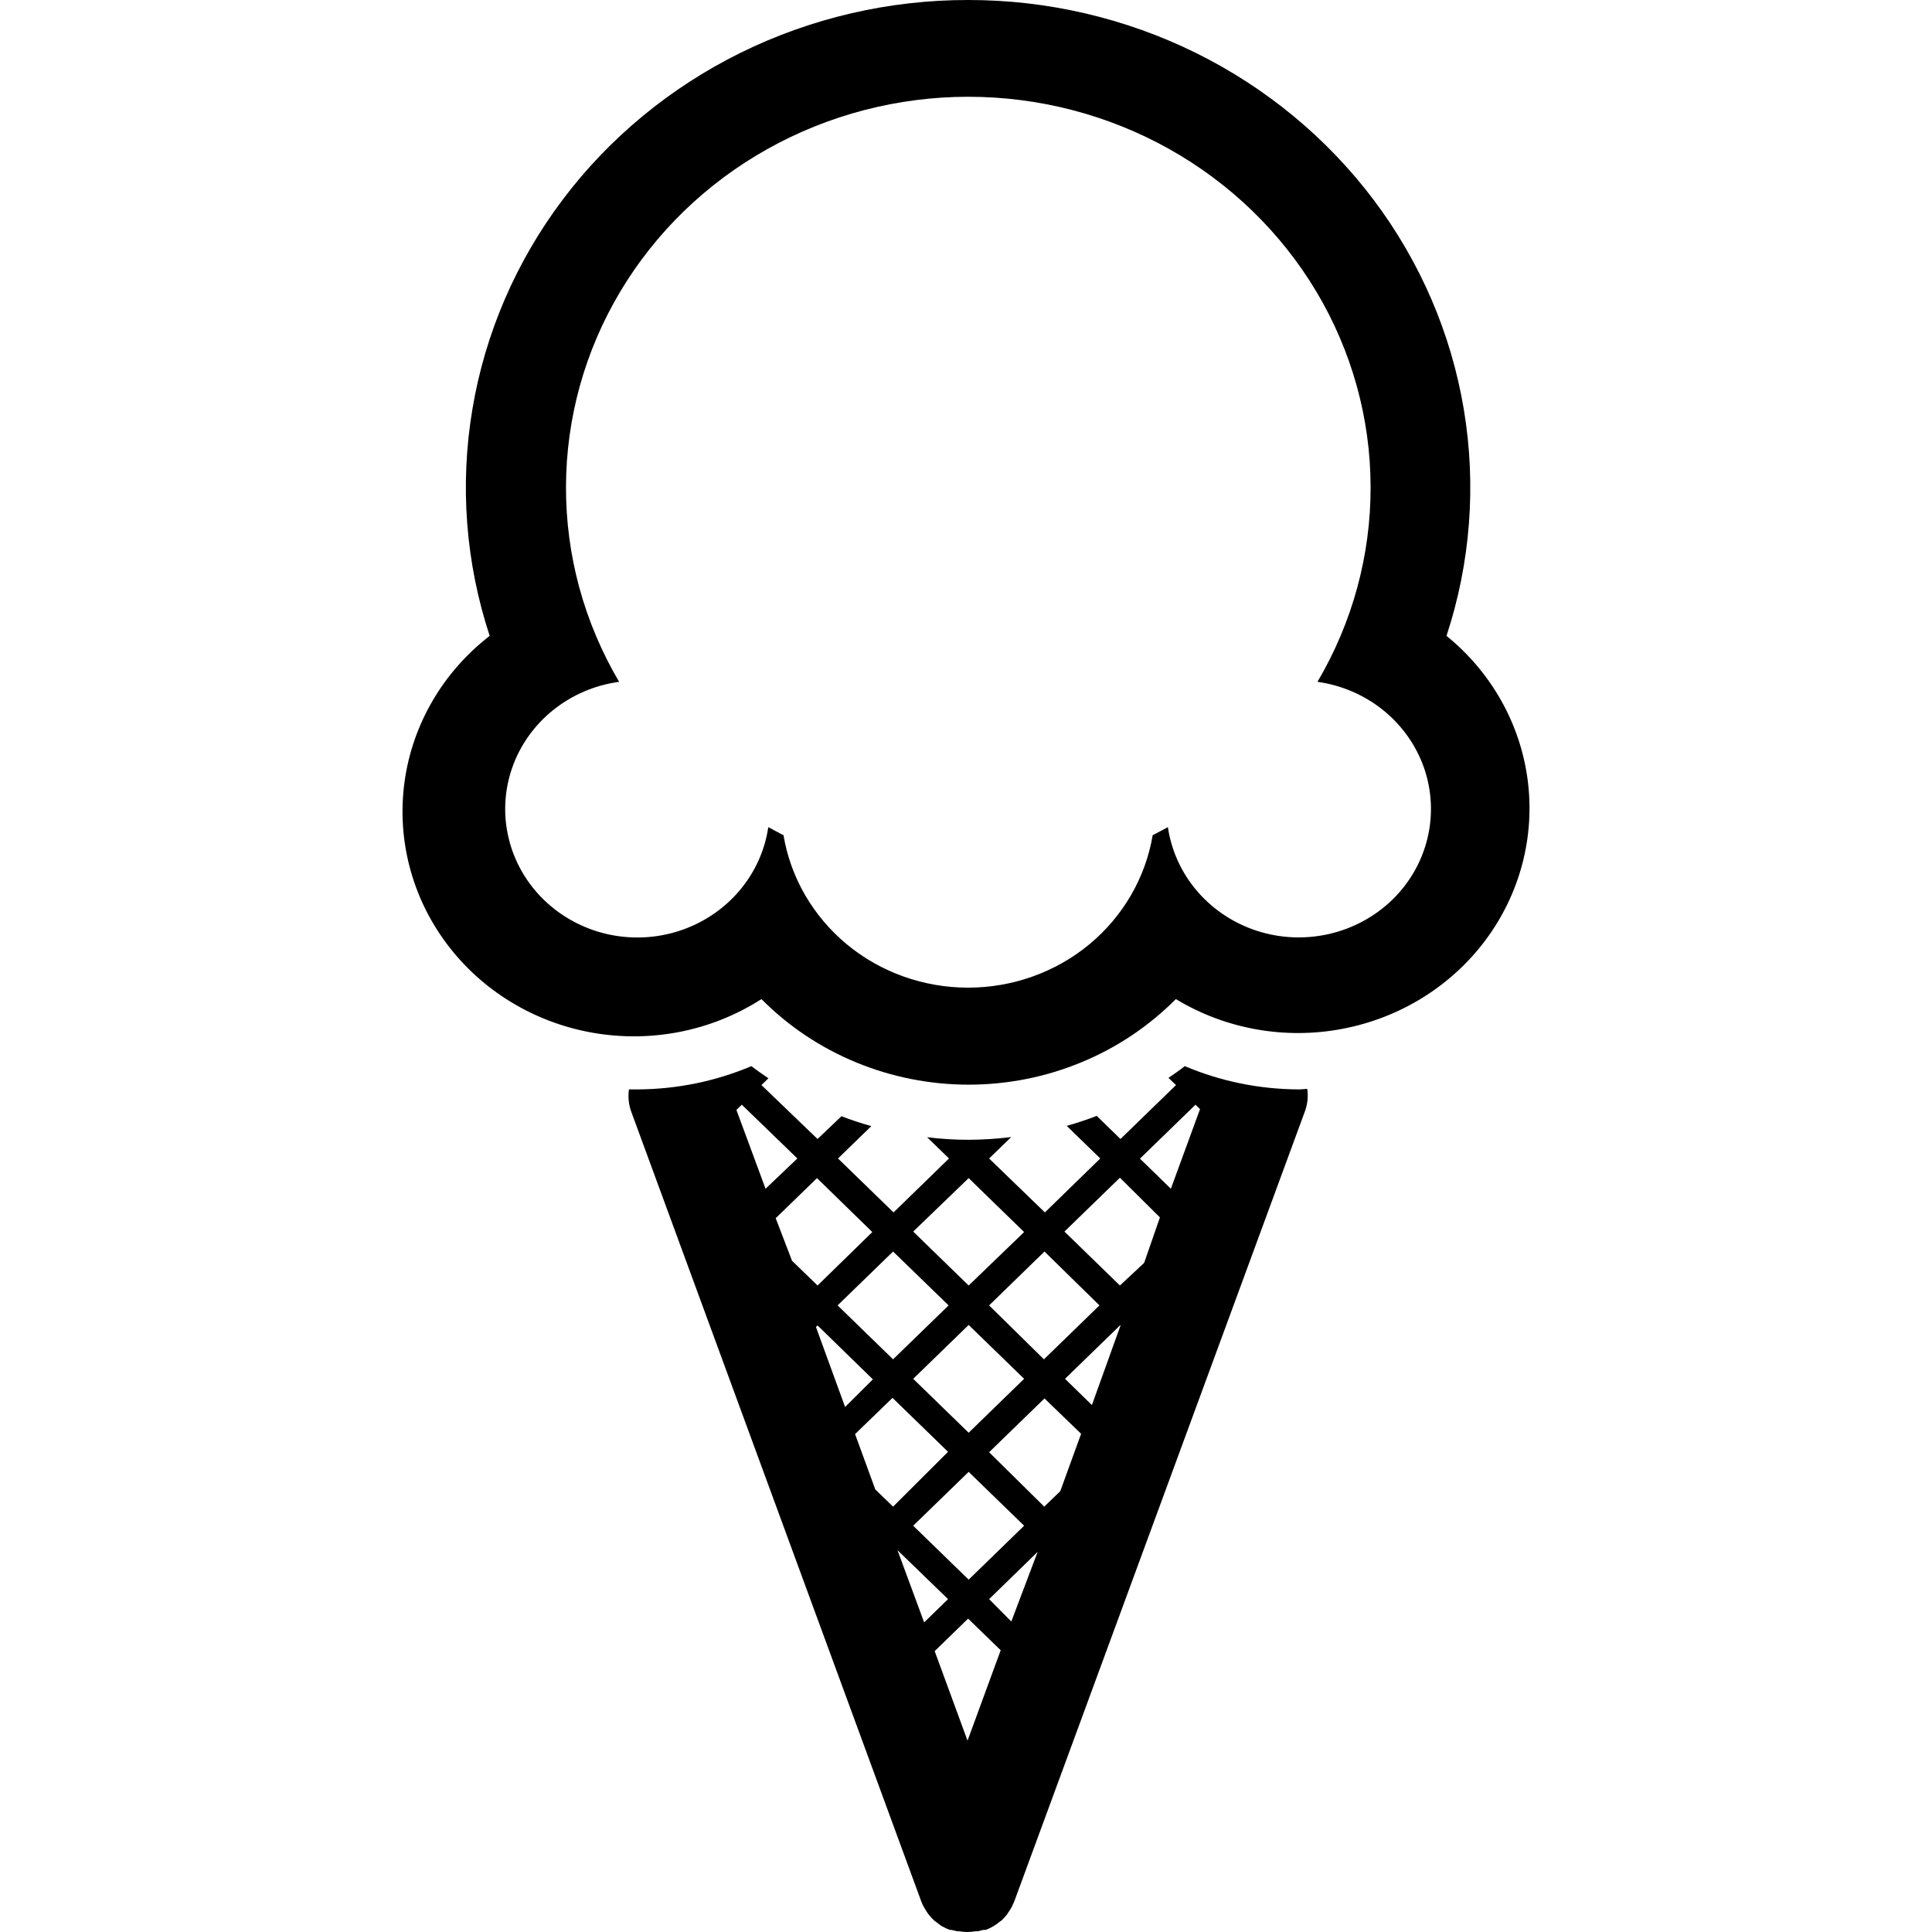 <svg width="24" height="24" viewBox="0 0 24 24" xmlns="http://www.w3.org/2000/svg">
<path d="M12.026 1.202C12.902 1.202 13.763 1.425 14.522 1.85C15.281 2.275 15.912 2.886 16.352 3.622C16.791 4.358 17.024 5.193 17.026 6.044C17.029 6.895 16.801 7.732 16.366 8.47C16.668 8.512 16.952 8.635 17.186 8.825C17.42 9.015 17.595 9.264 17.692 9.545C17.788 9.826 17.802 10.128 17.732 10.416C17.662 10.704 17.511 10.968 17.295 11.178C17.079 11.387 16.808 11.534 16.511 11.602C16.214 11.67 15.904 11.657 15.614 11.563C15.325 11.469 15.068 11.299 14.873 11.072C14.677 10.844 14.551 10.568 14.508 10.275C14.446 10.309 14.382 10.342 14.319 10.375C14.23 10.903 13.951 11.384 13.531 11.732C13.111 12.079 12.577 12.269 12.026 12.269C11.474 12.269 10.941 12.079 10.521 11.732C10.101 11.384 9.821 10.903 9.733 10.375C9.669 10.342 9.606 10.309 9.544 10.275C9.501 10.569 9.374 10.845 9.179 11.072C8.983 11.3 8.726 11.47 8.437 11.564C8.147 11.658 7.836 11.671 7.539 11.603C7.242 11.534 6.971 11.387 6.755 11.177C6.54 10.967 6.388 10.703 6.319 10.414C6.249 10.125 6.264 9.823 6.361 9.542C6.458 9.261 6.634 9.012 6.869 8.823C7.104 8.633 7.389 8.511 7.691 8.47C7.256 7.732 7.028 6.896 7.031 6.046C7.033 5.195 7.265 4.36 7.704 3.624C8.143 2.888 8.773 2.277 9.532 1.852C10.29 1.427 11.15 1.203 12.026 1.202ZM12.026 1.15578e-06C11.044 -0.001 10.076 0.224 9.201 0.655C8.326 1.087 7.567 1.713 6.988 2.483C6.409 3.252 6.025 4.144 5.868 5.085C5.71 6.026 5.784 6.99 6.083 7.899C5.504 8.347 5.125 8.995 5.026 9.707C4.927 10.419 5.114 11.142 5.549 11.723C5.984 12.305 6.634 12.701 7.362 12.829C8.09 12.957 8.841 12.808 9.459 12.411C9.792 12.747 10.192 13.015 10.634 13.197C11.077 13.38 11.552 13.474 12.033 13.474C12.514 13.474 12.989 13.38 13.431 13.197C13.874 13.015 14.273 12.747 14.607 12.411C15.225 12.785 15.965 12.917 16.679 12.78C17.393 12.644 18.027 12.25 18.454 11.678C18.881 11.105 19.068 10.397 18.978 9.695C18.888 8.994 18.527 8.352 17.969 7.899C18.268 6.99 18.341 6.026 18.184 5.085C18.027 4.144 17.643 3.252 17.064 2.483C16.484 1.713 15.726 1.087 14.851 0.655C13.975 0.224 13.008 -0.001 12.026 1.15578e-06Z"/>
<path d="M16.133 13.533C15.646 13.531 15.164 13.433 14.718 13.244C14.653 13.296 14.584 13.342 14.515 13.39L14.609 13.479L13.919 14.149L13.624 13.862C13.502 13.909 13.378 13.95 13.251 13.986L13.668 14.391L12.98 15.061L12.287 14.391L12.562 14.125C12.386 14.147 12.209 14.158 12.031 14.159C11.859 14.159 11.687 14.148 11.517 14.127L11.789 14.391L11.1 15.061L10.41 14.391L10.824 13.989C10.698 13.954 10.574 13.913 10.453 13.866L10.156 14.149L9.459 13.479L9.546 13.395C9.473 13.345 9.402 13.297 9.334 13.244C8.887 13.433 8.406 13.531 7.919 13.533C7.884 13.533 7.849 13.533 7.813 13.533C7.8 13.626 7.809 13.722 7.842 13.811L11.444 23.619C11.448 23.631 11.453 23.642 11.458 23.653C11.463 23.665 11.469 23.677 11.476 23.688C11.489 23.712 11.503 23.734 11.517 23.756L11.533 23.779C11.554 23.807 11.579 23.833 11.605 23.858L11.623 23.871L11.692 23.923L11.724 23.94C11.748 23.953 11.774 23.965 11.8 23.974H11.819L11.89 23.991H11.918C11.983 24.003 12.051 24.003 12.116 23.991H12.146L12.215 23.974H12.245C12.271 23.964 12.295 23.953 12.319 23.94L12.351 23.921C12.376 23.907 12.399 23.89 12.42 23.871L12.44 23.858C12.466 23.833 12.49 23.806 12.512 23.779L12.526 23.756C12.542 23.734 12.556 23.711 12.569 23.688L12.6 23.619L16.21 13.806C16.243 13.716 16.253 13.621 16.239 13.527C16.203 13.527 16.177 13.533 16.133 13.533ZM13.658 16.216L12.968 16.886L12.287 16.216L12.975 15.547L13.658 16.216ZM11.344 17.128L12.033 16.459L12.722 17.128L12.033 17.798L11.344 17.128ZM12.722 18.953L12.033 19.623L11.344 18.953L12.033 18.284L12.722 18.953ZM12.033 14.635L12.722 15.305L12.033 15.969L11.344 15.299L12.033 14.635ZM11.784 16.216L11.094 16.886L10.405 16.216L11.094 15.547L11.784 16.216ZM9.148 13.788L9.215 13.723L9.905 14.391L9.51 14.767L9.148 13.788ZM9.636 15.133L10.149 14.635L10.836 15.305L10.156 15.969L9.839 15.662L9.636 15.133ZM10.136 16.484L10.156 16.465L10.843 17.135L10.498 17.478L10.136 16.484ZM10.873 18.502L10.622 17.815L11.087 17.365L11.777 18.035L11.094 18.716L10.873 18.502ZM11.48 20.154L11.149 19.257L11.777 19.865L11.48 20.154ZM12.019 21.623L11.611 20.511L12.026 20.107L12.431 20.5L12.019 21.623ZM12.563 20.143L12.287 19.865L12.89 19.278L12.563 20.143ZM13.171 18.524L12.972 18.716L12.287 18.04L12.975 17.372L13.43 17.811L13.171 18.524ZM13.564 17.454L13.23 17.128L13.919 16.459V16.467L13.564 17.454ZM14.213 15.688L13.912 15.969L13.223 15.299L13.912 14.63L14.409 15.123L14.213 15.688ZM14.545 14.767L14.161 14.393L14.851 13.723L14.907 13.778L14.545 14.767Z"/>
</svg>
